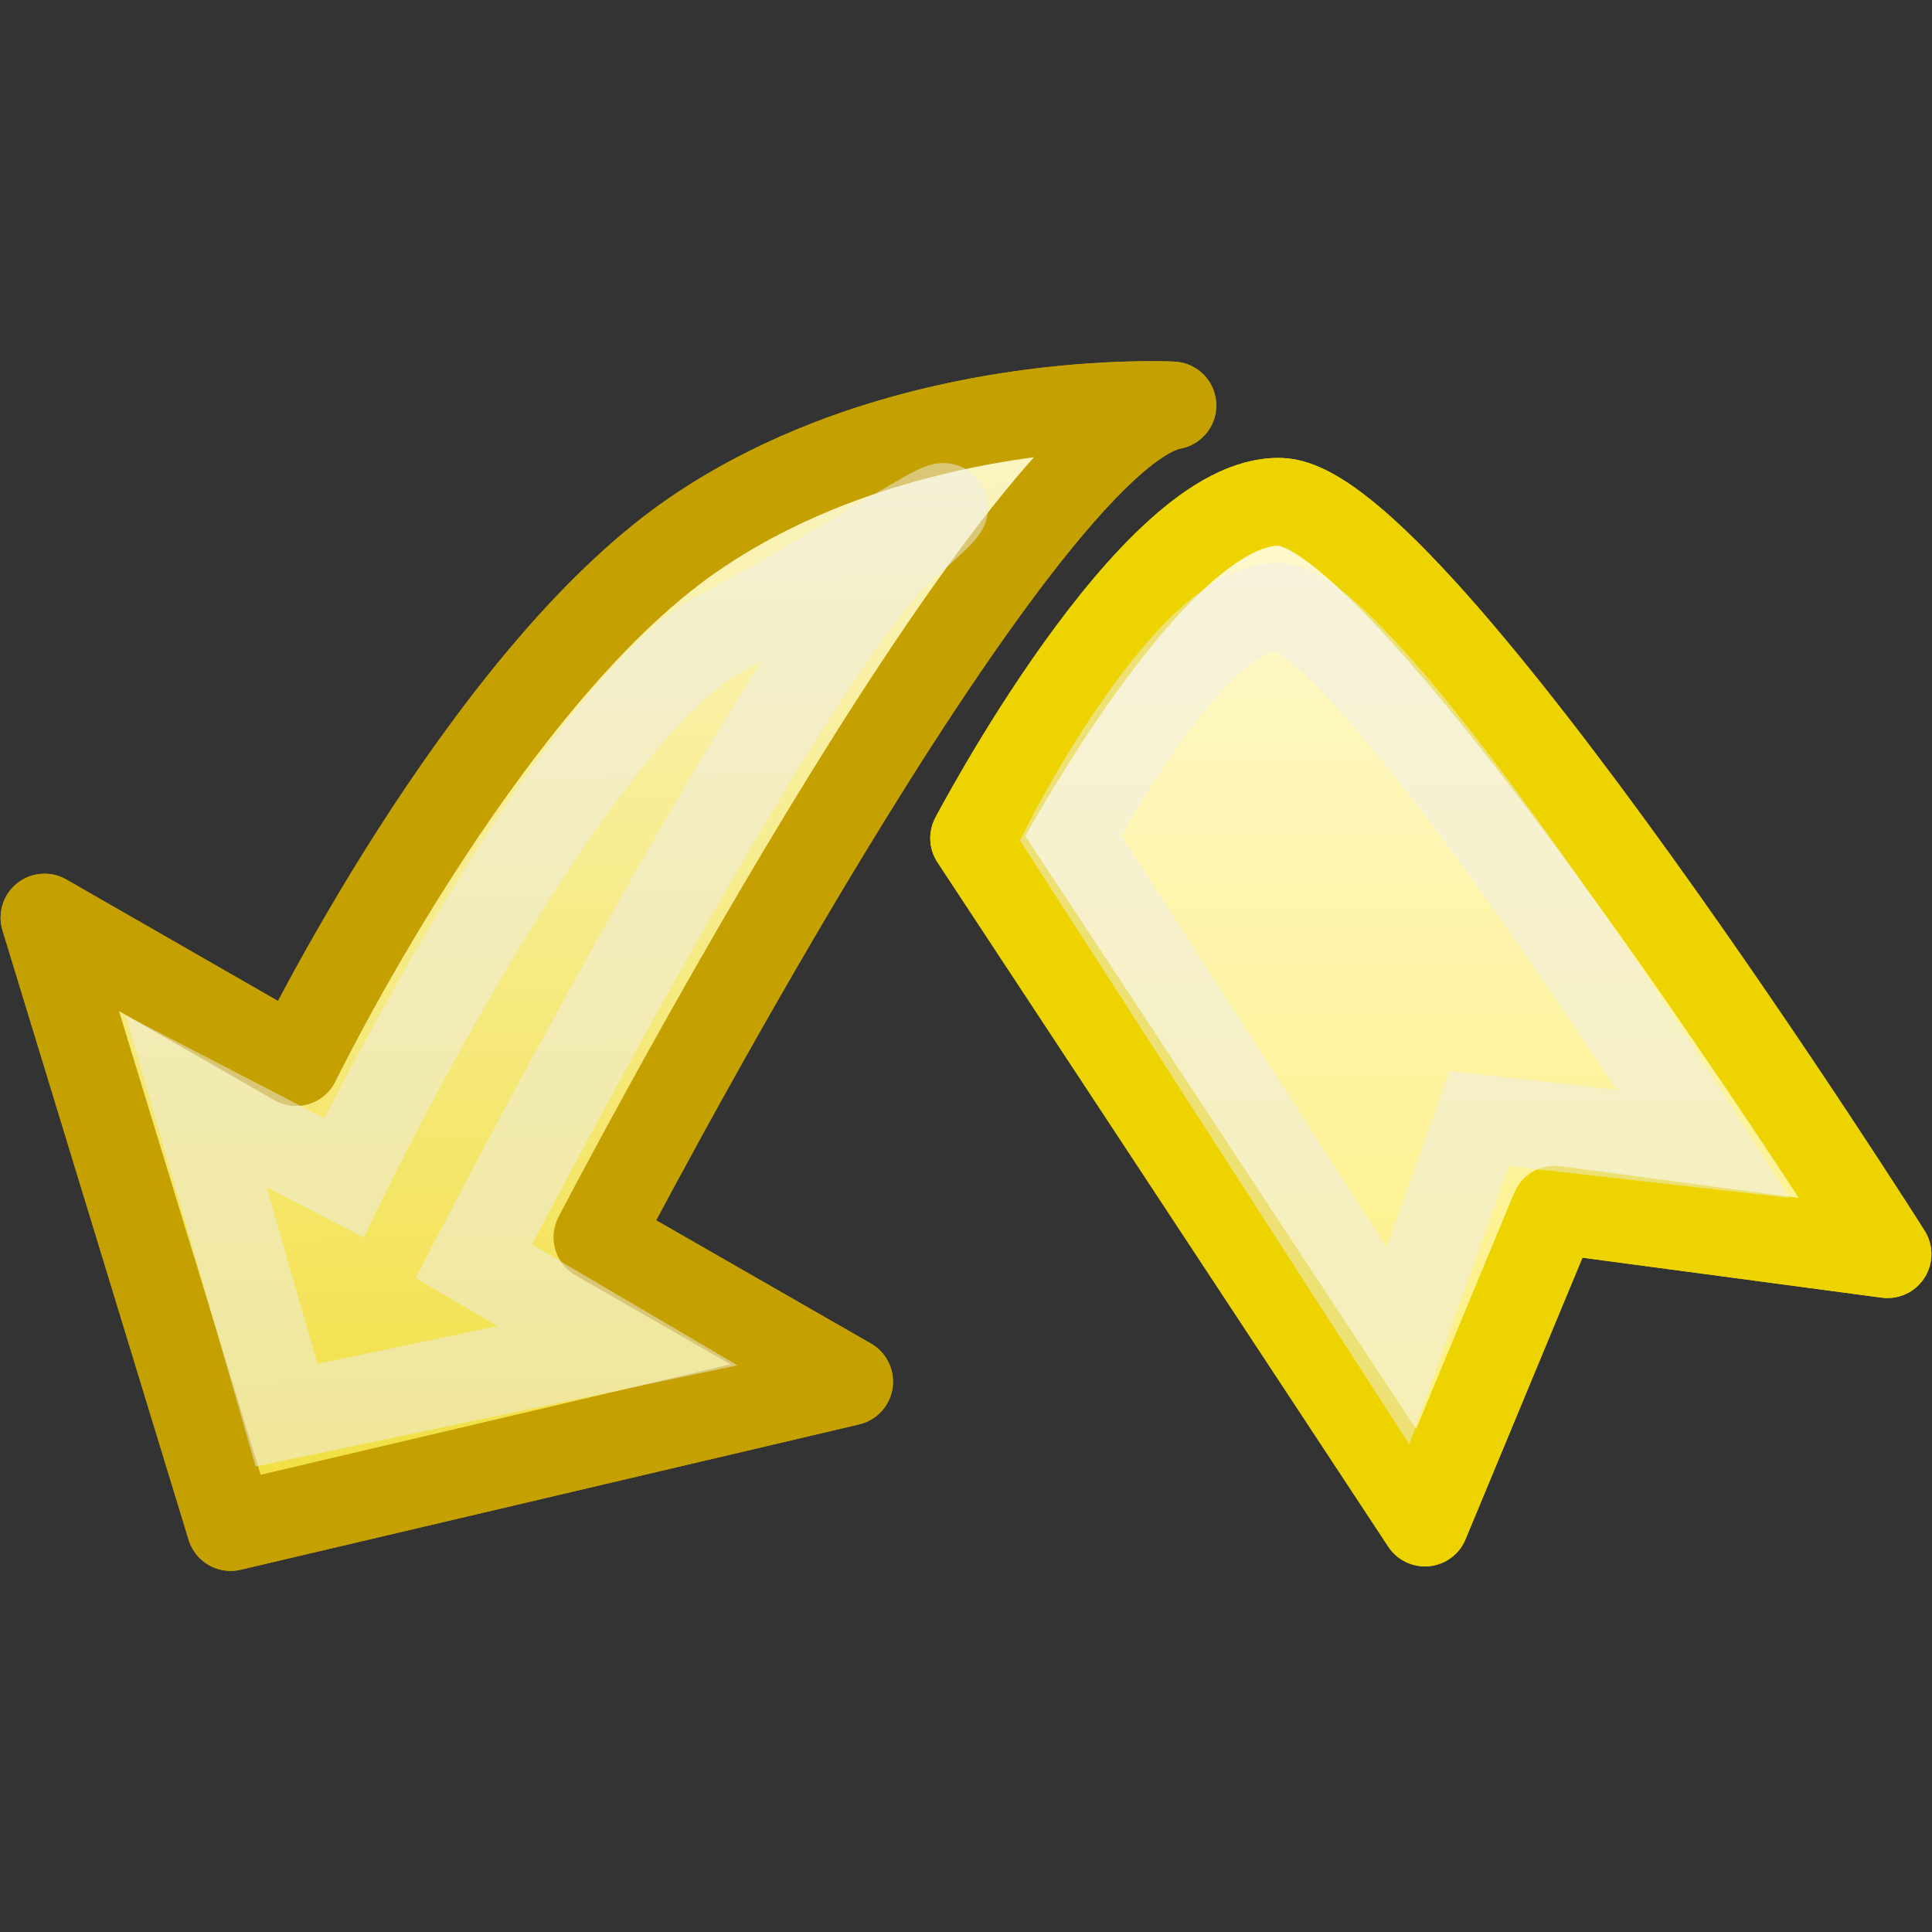 <?xml version="1.0" encoding="UTF-8" standalone="no"?>
<!-- Created with Inkscape (http://www.inkscape.org/) -->
<svg
   xmlns:dc="http://purl.org/dc/elements/1.1/"
   xmlns:cc="http://web.resource.org/cc/"
   xmlns:rdf="http://www.w3.org/1999/02/22-rdf-syntax-ns#"
   xmlns:svg="http://www.w3.org/2000/svg"
   xmlns="http://www.w3.org/2000/svg"
   xmlns:xlink="http://www.w3.org/1999/xlink"
   xmlns:sodipodi="http://sodipodi.sourceforge.net/DTD/sodipodi-0.dtd"
   xmlns:inkscape="http://www.inkscape.org/namespaces/inkscape"
   width="22"
   height="22"
   id="svg1920"
   sodipodi:version="0.32"
   inkscape:version="0.45"
   inkscape:export-filename="/home/lse/public_html/Bambus/System/Icons/actions/22x22/action-backup.png"
   inkscape:export-xdpi="30.9375"
   inkscape:export-ydpi="30.9375"
   sodipodi:docbase="/home/lse/public_html/Bambus/System/Icons/0.12/scalable/actions"
   sodipodi:docname="small-back-up.svg"
   version="1.0"
   inkscape:output_extension="org.inkscape.output.svg.inkscape"
   sodipodi:modified="true">
  <rect width="100%" height="100%" fill="#333333" stroke="none"/>
  <defs
     id="defs1922">
    <linearGradient
       inkscape:collect="always"
       id="linearGradient2850">
      <stop
         style="stop-color:white;stop-opacity:1;"
         offset="0"
         id="stop2852" />
      <stop
         style="stop-color:white;stop-opacity:0;"
         offset="1"
         id="stop2854" />
    </linearGradient>
    <linearGradient
       inkscape:collect="always"
       id="linearGradient2838">
      <stop
         style="stop-color:white;stop-opacity:1;"
         offset="0"
         id="stop2840" />
      <stop
         style="stop-color:white;stop-opacity:0;"
         offset="1"
         id="stop2842" />
    </linearGradient>
    <linearGradient
       inkscape:collect="always"
       id="linearGradient2791">
      <stop
         style="stop-color:white;stop-opacity:1;"
         offset="0"
         id="stop2793" />
      <stop
         style="stop-color:white;stop-opacity:0;"
         offset="1"
         id="stop2795" />
    </linearGradient>
    <linearGradient
       inkscape:collect="always"
       id="linearGradient2781">
      <stop
         style="stop-color:white;stop-opacity:1;"
         offset="0"
         id="stop2783" />
      <stop
         style="stop-color:white;stop-opacity:0;"
         offset="1"
         id="stop2785" />
    </linearGradient>
    <linearGradient
       inkscape:collect="always"
       id="linearGradient2901">
      <stop
         style="stop-color:#edd400;stop-opacity:1;"
         offset="0"
         id="stop2903" />
      <stop
         style="stop-color:#edd400;stop-opacity:0;"
         offset="1"
         id="stop2905" />
    </linearGradient>
    <linearGradient
       inkscape:collect="always"
       xlink:href="#linearGradient2901"
       id="linearGradient3173"
       gradientUnits="userSpaceOnUse"
       gradientTransform="matrix(0.28,0,0,0.28,14.281,9.938)"
       x1="32.398"
       y1="2.289"
       x2="32.398"
       y2="124.195" />
    <linearGradient
       inkscape:collect="always"
       id="linearGradient2891">
      <stop
         style="stop-color:#fce94f;stop-opacity:1;"
         offset="0"
         id="stop2893" />
      <stop
         style="stop-color:#fce94f;stop-opacity:0;"
         offset="1"
         id="stop2895" />
    </linearGradient>
    <linearGradient
       inkscape:collect="always"
       xlink:href="#linearGradient2891"
       id="linearGradient3171"
       gradientUnits="userSpaceOnUse"
       gradientTransform="matrix(0.28,0,0,0.28,14.281,9.938)"
       x1="35.484"
       y1="3.832"
       x2="36.512"
       y2="127.768" />
    <linearGradient
       inkscape:collect="always"
       xlink:href="#linearGradient2901"
       id="linearGradient1942"
       gradientUnits="userSpaceOnUse"
       gradientTransform="matrix(0.288,0,0,0.288,15.143,14.162)"
       x1="32.398"
       y1="2.289"
       x2="32.398"
       y2="124.195" />
    <linearGradient
       inkscape:collect="always"
       xlink:href="#linearGradient2891"
       id="linearGradient1945"
       gradientUnits="userSpaceOnUse"
       gradientTransform="matrix(0.288,0,0,0.288,15.143,14.162)"
       x1="35.484"
       y1="3.832"
       x2="36.512"
       y2="127.768" />
    <linearGradient
       inkscape:collect="always"
       xlink:href="#linearGradient2891"
       id="linearGradient1955"
       gradientUnits="userSpaceOnUse"
       gradientTransform="matrix(0.288,0,0,0.288,15.143,14.162)"
       x1="35.484"
       y1="3.832"
       x2="36.512"
       y2="127.768" />
    <linearGradient
       inkscape:collect="always"
       xlink:href="#linearGradient2901"
       id="linearGradient1957"
       gradientUnits="userSpaceOnUse"
       gradientTransform="matrix(0.288,0,0,0.288,15.143,14.162)"
       x1="32.398"
       y1="2.289"
       x2="32.398"
       y2="124.195" />
    <linearGradient
       inkscape:collect="always"
       xlink:href="#linearGradient2781"
       id="linearGradient2805"
       gradientUnits="userSpaceOnUse"
       x1="19.455"
       y1="-3.455"
       x2="19.455"
       y2="68.927" />
    <linearGradient
       inkscape:collect="always"
       xlink:href="#linearGradient2791"
       id="linearGradient2807"
       gradientUnits="userSpaceOnUse"
       x1="41.273"
       y1="-3.818"
       x2="41.273"
       y2="70.547" />
    <linearGradient
       inkscape:collect="always"
       xlink:href="#linearGradient2781"
       id="linearGradient2831"
       gradientUnits="userSpaceOnUse"
       x1="19.455"
       y1="-3.455"
       x2="19.455"
       y2="68.927"
       gradientTransform="matrix(0.515,0,0,0.515,-0.76,0.39)" />
    <linearGradient
       inkscape:collect="always"
       xlink:href="#linearGradient2838"
       id="linearGradient2844"
       x1="19.455"
       y1="-0.727"
       x2="19"
       y2="33.455"
       gradientUnits="userSpaceOnUse" />
    <linearGradient
       inkscape:collect="always"
       xlink:href="#linearGradient2850"
       id="linearGradient2856"
       x1="7.364"
       y1="-1.091"
       x2="7.364"
       y2="33.636"
       gradientUnits="userSpaceOnUse" />
    <linearGradient
       inkscape:collect="always"
       xlink:href="#linearGradient2850"
       id="linearGradient1906"
       gradientUnits="userSpaceOnUse"
       x1="7.364"
       y1="-1.091"
       x2="7.364"
       y2="33.636"
       gradientTransform="matrix(-0.7,0,0,0.7,22.192,-0.192)" />
    <linearGradient
       inkscape:collect="always"
       xlink:href="#linearGradient2838"
       id="linearGradient1909"
       gradientUnits="userSpaceOnUse"
       x1="19.455"
       y1="-0.727"
       x2="19"
       y2="33.455"
       gradientTransform="matrix(-0.7,0,0,0.7,22.192,-0.192)" />
  </defs>
  <sodipodi:namedview
     id="base"
     pagecolor="#ffffff"
     bordercolor="#666666"
     borderopacity="1.0"
     inkscape:pageopacity="0.0"
     inkscape:pageshadow="2"
     inkscape:zoom="22"
     inkscape:cx="18.363636"
     inkscape:cy="10.449438"
     inkscape:current-layer="layer1"
     showgrid="true"
     inkscape:document-units="px"
     inkscape:grid-bbox="true"
     inkscape:window-width="1272"
     inkscape:window-height="945"
     inkscape:window-x="0"
     inkscape:window-y="25"
     width="22px"
     height="22px" />
  <g
     id="layer1"
     inkscape:label="Layer 1"
     inkscape:groupmode="layer">
    <path
       style="fill:#fce94f;fill-opacity:1;stroke:#edd400;stroke-width:1;stroke-linejoin:round;stroke-miterlimit:4;stroke-dasharray:none;stroke-opacity:1"
       d="M 14.585,5.715 C 13.128,5.662 11.093,9.545 11.093,9.545 C 11.093,9.545 16.226,17.337 16.226,17.337 L 17.705,13.775 L 21.493,14.281 C 21.493,14.281 16.11,5.771 14.585,5.715 z "
       id="path2779"
       sodipodi:nodetypes="cccccc" />
    <path
       style="fill:#edd400;fill-opacity:1;stroke:#c4a000;stroke-width:1;stroke-linejoin:round;stroke-miterlimit:4;stroke-dasharray:none;stroke-opacity:1"
       d="M 12.833,4.617 C 11.851,4.647 9.667,4.858 7.869,6.106 C 5.472,7.77 3.371,12.093 3.371,12.093 L 0.507,10.449 L 2.626,17.388 L 9.669,15.733 L 6.804,14.089 C 6.804,14.089 11.552,4.958 13.35,4.617 C 13.35,4.617 13.16,4.607 12.833,4.617 z "
       id="path2789"
       sodipodi:nodetypes="csccccccc" />
    <path
       style="fill:url(#linearGradient1909);fill-opacity:1;stroke:#c4a000;stroke-width:1;stroke-linejoin:round;stroke-miterlimit:4;stroke-dasharray:none;stroke-opacity:1"
       d="M 12.833,4.617 C 11.851,4.647 9.667,4.858 7.869,6.106 C 5.472,7.77 3.371,12.093 3.371,12.093 L 0.507,10.449 L 2.626,17.388 L 9.669,15.733 L 6.804,14.089 C 6.804,14.089 11.552,4.958 13.35,4.617 C 13.35,4.617 13.16,4.607 12.833,4.617 z "
       id="path2836"
       sodipodi:nodetypes="csccccccc" />
    <path
       style="fill:url(#linearGradient1906);fill-opacity:1;stroke:#edd400;stroke-width:1;stroke-linejoin:round;stroke-miterlimit:4;stroke-dasharray:none;stroke-opacity:1"
       d="M 14.585,5.715 C 13.128,5.662 11.093,9.545 11.093,9.545 C 11.093,9.545 16.226,17.337 16.226,17.337 L 17.705,13.775 L 21.493,14.281 C 21.493,14.281 16.11,5.771 14.585,5.715 z "
       id="path2848"
       sodipodi:nodetypes="cccccc" />
    <path
       style="opacity:0.5;fill:none;fill-opacity:1;stroke:#eeeeec;stroke-width:1;stroke-linejoin:miter;stroke-miterlimit:4;stroke-dasharray:none;stroke-opacity:1"
       d="M 14.538,6.91 C 13.538,6.91 12.19,9.541 12.19,9.541 C 12.19,9.541 15.919,15.325 15.919,15.325 L 16.845,12.737 L 19.396,13.026 C 19.396,13.026 15.55,6.91 14.538,6.91 z "
       id="path2296"
       sodipodi:nodetypes="cccccc" />
    <path
       style="opacity:0.5;fill:none;fill-opacity:1;stroke:#eeeeec;stroke-width:1;stroke-linejoin:miter;stroke-miterlimit:4;stroke-dasharray:none;stroke-opacity:1"
       d="M 8.233,7.197 C 6.473,8.13 3.916,13.411 3.916,13.411 L 2.234,12.54 L 3.263,16.115 L 7.032,15.324 L 5.395,14.362 C 5.395,14.362 9.051,7.285 10.304,6.208 C 11.558,5.13 9.957,6.282 8.233,7.197 z "
       id="path3269"
       sodipodi:nodetypes="cccccczz" />
  </g>
</svg>

